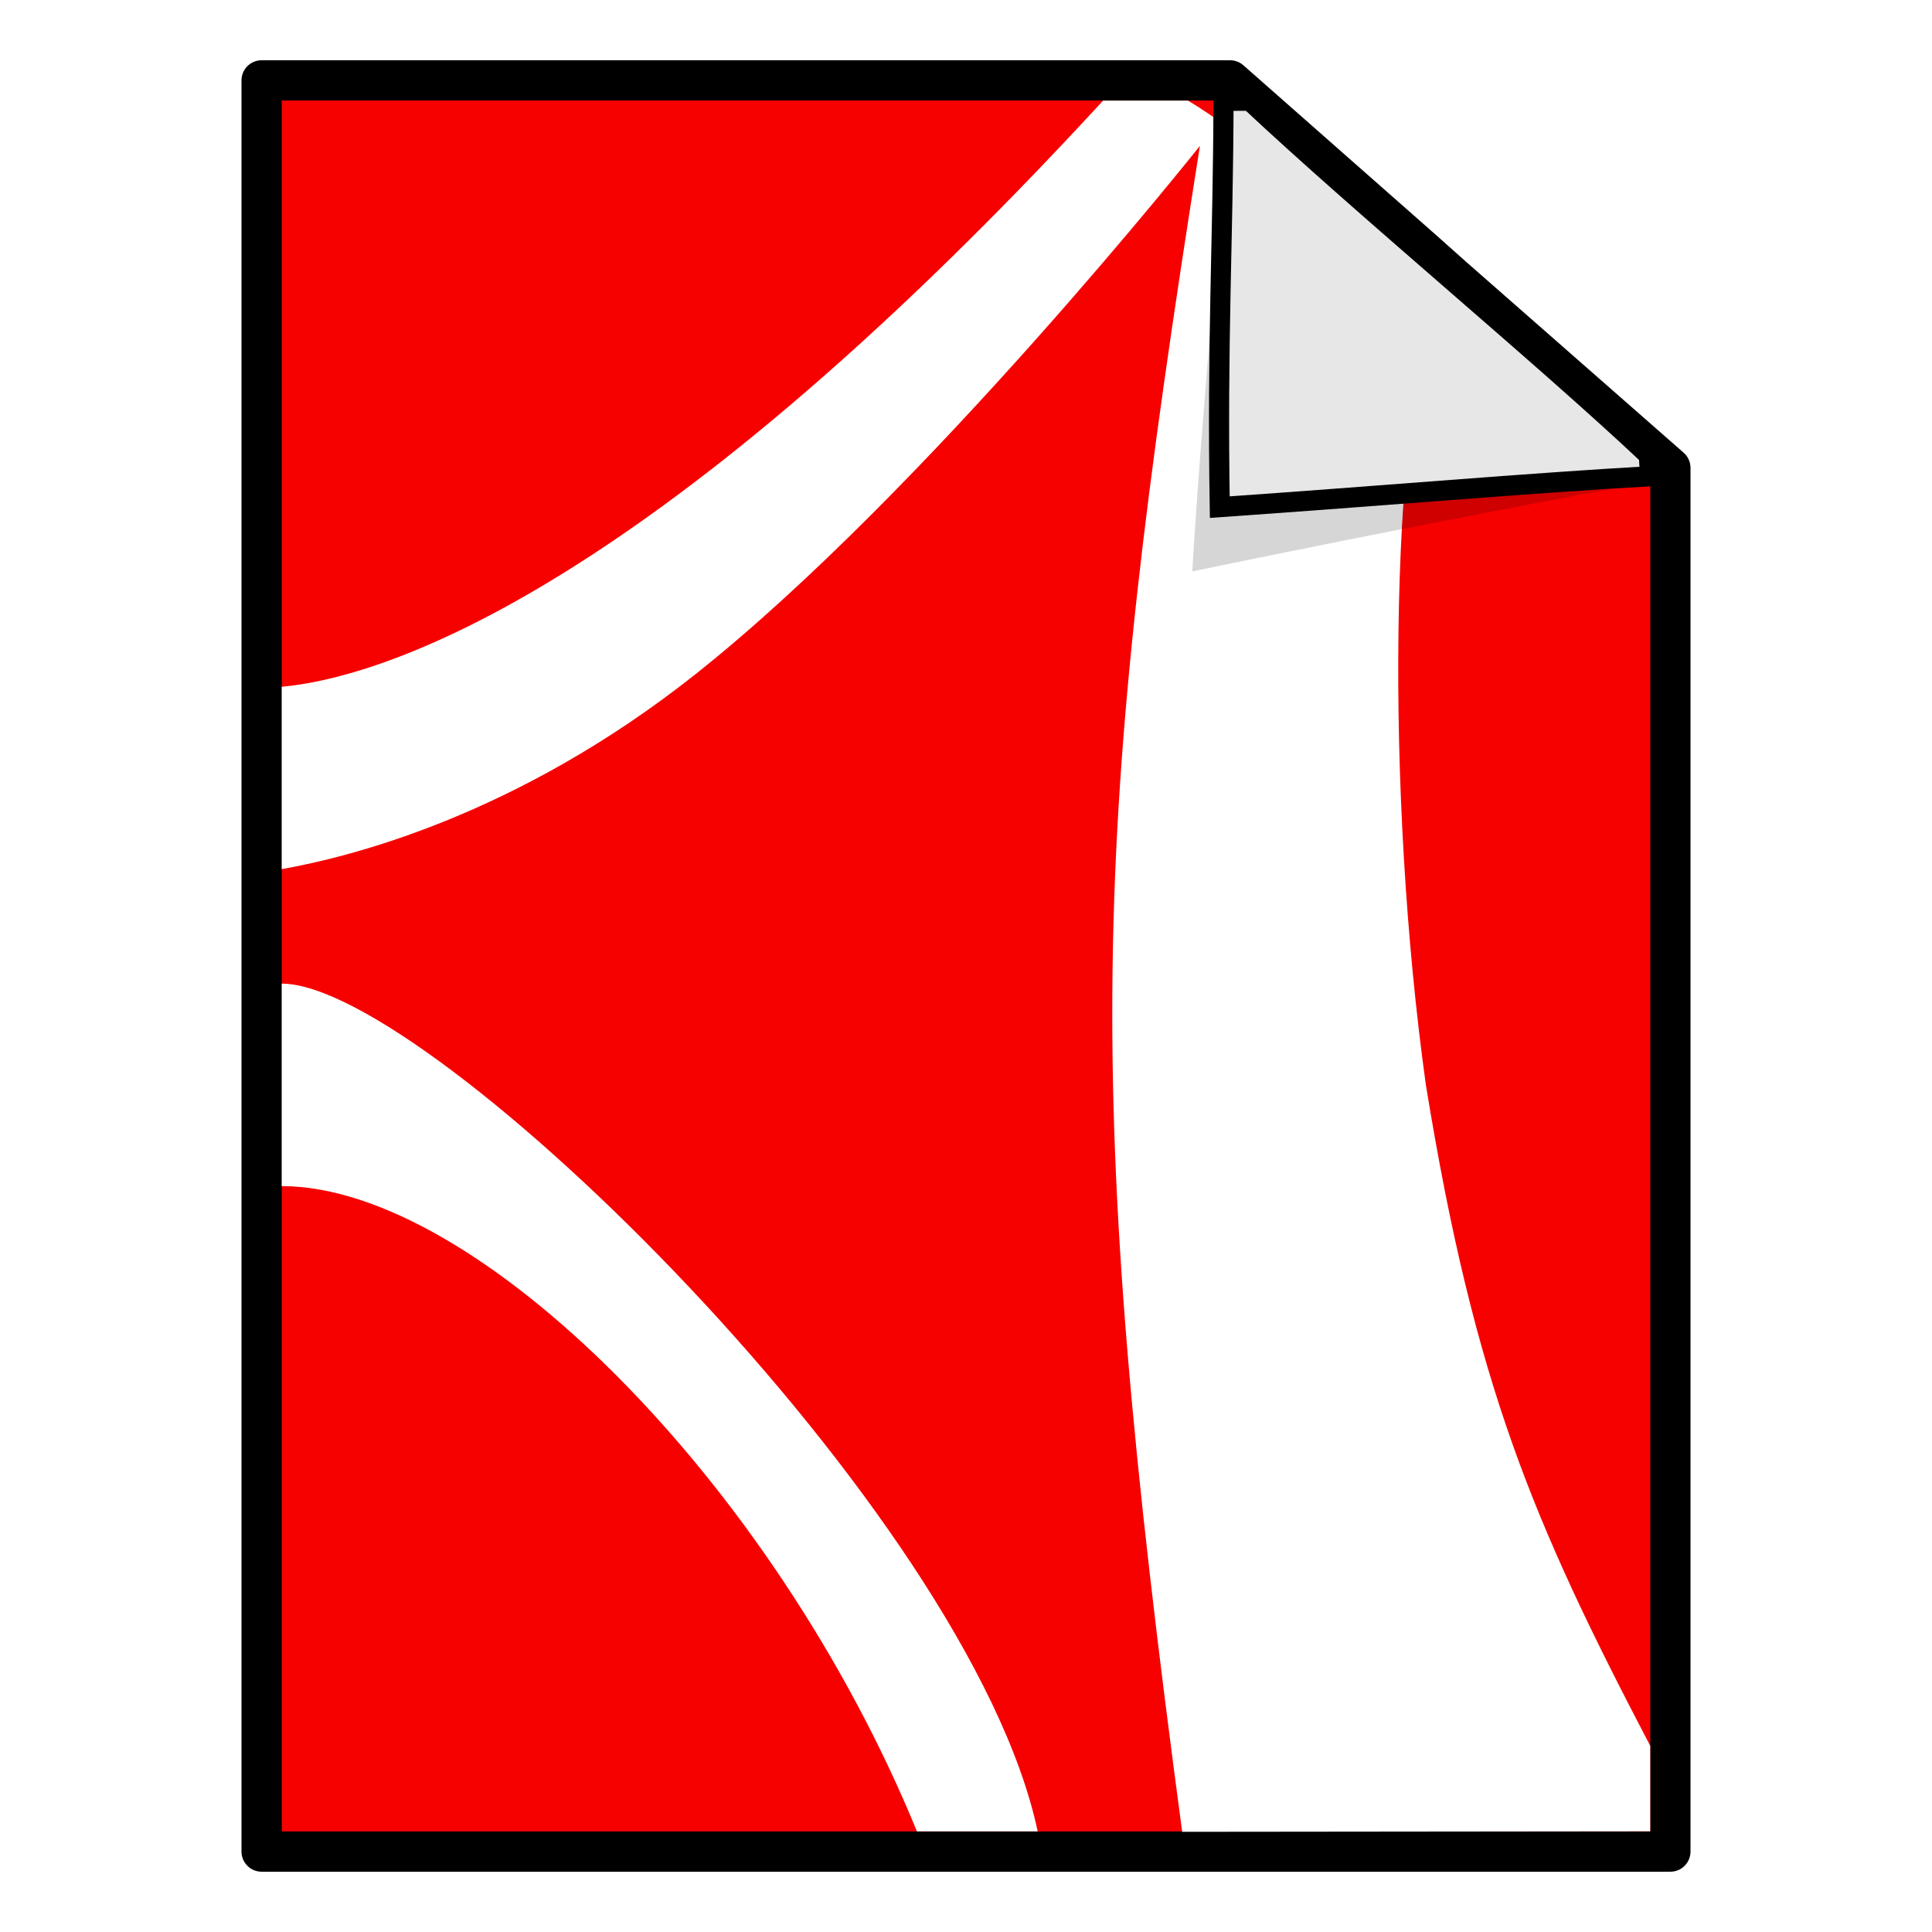 <?xml version="1.0" encoding="UTF-8" standalone="no"?>
<!-- Created with Inkscape (http://www.inkscape.org/) -->

<svg
   id="svg2470"
   width="48"
   height="48"
   version="1.0"
   sodipodi:docname="application-pdf.svg"
   inkscape:version="1.2.2 (b0a8486541, 2022-12-01)"
   xmlns:inkscape="http://www.inkscape.org/namespaces/inkscape"
   xmlns:sodipodi="http://sodipodi.sourceforge.net/DTD/sodipodi-0.dtd"
   xmlns:xlink="http://www.w3.org/1999/xlink"
   xmlns="http://www.w3.org/2000/svg"
   xmlns:svg="http://www.w3.org/2000/svg">
  <sodipodi:namedview
     id="namedview52"
     pagecolor="#ffffff"
     bordercolor="#999999"
     borderopacity="1"
     inkscape:showpageshadow="0"
     inkscape:pageopacity="0"
     inkscape:pagecheckerboard="0"
     inkscape:deskcolor="#d1d1d1"
     showgrid="false"
     inkscape:zoom="5.7864583"
     inkscape:cx="50.030603"
     inkscape:cy="20.824482"
     inkscape:window-width="1738"
     inkscape:window-height="1317"
     inkscape:window-x="621"
     inkscape:window-y="66"
     inkscape:window-maximized="0"
     inkscape:current-layer="layer1" />
  <defs
     id="defs2472">
    <linearGradient
       id="linearGradient2467"
       x1="302.86"
       x2="302.86"
       y1="366.65"
       y2="609.51"
       gradientTransform="matrix(.067 0 0 .015 -.341 37.04)"
       gradientUnits="userSpaceOnUse">
      <stop
         id="stop5050"
         style="stop-opacity:0"
         offset="0" />
      <stop
         id="stop5056"
         offset=".5" />
      <stop
         id="stop5052"
         style="stop-opacity:0"
         offset="1" />
    </linearGradient>
    <radialGradient
       id="radialGradient2464"
       cx="605.71"
       cy="486.65"
       r="117.14"
       gradientTransform="matrix(-.023 0 0 .015 21.623 37.04)"
       gradientUnits="userSpaceOnUse"
       xlink:href="#linearGradient5060" />
    <linearGradient
       id="linearGradient5060">
      <stop
         id="stop5062"
         offset="0" />
      <stop
         id="stop5064"
         style="stop-opacity:0"
         offset="1" />
    </linearGradient>
    <radialGradient
       id="radialGradient2461"
       cx="605.71"
       cy="486.65"
       r="117.14"
       gradientTransform="matrix(.023 0 0 .015 26.361 37.04)"
       gradientUnits="userSpaceOnUse"
       xlink:href="#linearGradient5060" />
    <linearGradient
       id="linearGradient2458"
       x1="-51.786"
       x2="-51.786"
       y1="53.624"
       y2="2.906"
       gradientTransform="matrix(.807 0 0 .895 59.41 -2.981)"
       gradientUnits="userSpaceOnUse">
      <stop
         id="stop2492"
         style="stop-color:#791235"
         offset="0" />
      <stop
         id="stop2494"
         style="stop-color:#dd3b27"
         offset="1" />
    </linearGradient>
    <radialGradient
       id="radialGradient2456"
       cx="14.766"
       cy="10.898"
       r="18"
       gradientTransform="matrix(-2.2703e-8 2.136 -3.56 -3.7845e-8 54.621 -24.438)"
       gradientUnits="userSpaceOnUse">
      <stop
         id="stop3244"
         style="stop-color:#f89b7e"
         offset="0" />
      <stop
         id="stop3246"
         style="stop-color:#e35d4f"
         offset=".262" />
      <stop
         id="stop3248"
         style="stop-color:#c6262e"
         offset=".661" />
      <stop
         id="stop3250"
         style="stop-color:#690b2c"
         offset="1" />
    </radialGradient>
    <radialGradient
       id="radialGradient2453"
       cx="55.046"
       cy="-365.121"
       r="44.957"
       gradientTransform="matrix(0.268,0.017,0.003,-0.048,10.049,7.312)"
       gradientUnits="userSpaceOnUse"
       fx="55.046"
       fy="-365.121">
      <stop
         id="stop47"
         offset="0" />
      <stop
         id="stop49"
         style="stop-opacity:0"
         offset="1" />
    </radialGradient>
    <linearGradient
       id="linearGradient2450"
       x1="24"
       x2="24"
       y1="2"
       y2="46.017"
       gradientTransform="matrix(1 0 0 .978 0 -.967)"
       gradientUnits="userSpaceOnUse">
      <stop
         id="stop3213"
         style="stop-color:#fff"
         offset="0" />
      <stop
         id="stop3215"
         style="stop-color:#fff;stop-opacity:0"
         offset="1" />
    </linearGradient>
    <linearGradient
       id="linearGradient2447"
       x1="23.97"
       x2="23.97"
       y1="3.981"
       y2="44.024"
       gradientTransform="matrix(.895 0 0 1.132 2.526 -4.658)"
       gradientUnits="userSpaceOnUse">
      <stop
         id="stop4248"
         style="stop-color:#fff"
         offset="0" />
      <stop
         id="stop4250"
         style="stop-color:#dcdcdc"
         offset="1" />
    </linearGradient>
    <filter
       id="filter3212"
       x="-0.156"
       y="-0.158"
       width="1.311"
       height="1.316">
      <feGaussianBlur
         id="feGaussianBlur3214"
         stdDeviation="0.774" />
    </filter>
    <linearGradient
       id="linearGradient2441"
       x1="32.673"
       x2="36.042"
       y1="8.004"
       y2="4.92"
       gradientTransform="matrix(.998 0 0 1.041 .164 -1.106)"
       gradientUnits="userSpaceOnUse">
      <stop
         id="stop8591"
         style="stop-color:#fefefe"
         offset="0" />
      <stop
         id="stop8593"
         style="stop-color:#cbcbcb"
         offset="1" />
    </linearGradient>
    <linearGradient
       id="linearGradient2438"
       x1="35.517"
       x2="34.103"
       y1="4.858"
       y2="6.544"
       gradientUnits="userSpaceOnUse">
      <stop
         id="stop4269"
         style="stop-color:#c4c4c4"
         offset="0" />
      <stop
         id="stop4271"
         style="stop-color:#c4c4c4;stop-opacity:0"
         offset="1" />
    </linearGradient>
  </defs>
  <g
     id="layer1"
     style="display:inline"
     transform="translate(0,1.5)">
    <path
       id="path4160"
       d="m 6.5,0.497 h 24.061 c 10.931,9.626 0.024,0.036 10.939,9.626 v 34.379 H 6.5 V 0.497 Z"
       style="display:inline;fill:#f60000;fill-opacity:1;stroke:#000000;stroke-width:1;stroke-linejoin:round;stroke-dasharray:none;stroke-opacity:1"
       sodipodi:nodetypes="ccccccc" />
    <path
       id="path6711"
       d="M 27.406,1 C 15.817,13.595 9.202,15.366 7,15.562 v 4.531 C 8.662,19.799 12.832,18.779 17.281,15.249 22.986,10.723 29.812,2.124 29.812,2.124 27.101,19.214 26.884,25.484 29.371,44.011 L 40.999,43.999 v -2.125 C 38.09,36.312 36.636,32.901 35.425,25.45 34.418,18.22 34.527,9.158 35.701,5.723 33.779,4.092 30.724,1.72 29.517,1 h -2.111 z M 7,22.938 v 5.031 c 4.811,-1e-6 12.203,7.302 15.781,16.031 h 3 C 24.1,36.065 10.67,22.938 7,22.938 Z"
       style="display:inline;fill:#ffffff;fill-opacity:1;fill-rule:evenodd"
       sodipodi:nodetypes="ccccccccccccccccccc" />
    <path
       id="path12038"
       d="M 30.514,0.946 C 29.982,8.051 29.83,9.297 29.621,12.697 c 0,0 5.801,-1.213 11.937,-2.334 0,-2.61 -6.693,-4.05 -6.693,-4.05 z"
       style="display:inline;opacity:0.4;fill-rule:evenodd;filter:url(#filter3212)"
       sodipodi:nodetypes="ccccc" />
    <path
       id="path4474"
       d="m 30.398,1.005 c -0.009,3.464 -0.162,5.996 -0.093,10.095 4.05,-0.282 7.744,-0.603 10.681,-0.768 0.016,-0.147 -3.65e-4,-0.109 -0.021,-0.519 -2.619,-2.468 -7.076,-6.149 -9.913,-8.81 z"
       style="display:inline;fill:#e7e7e7;fill-opacity:1;fill-rule:evenodd;stroke:#000000;stroke-width:0.5;stroke-dasharray:none;stroke-opacity:1"
       sodipodi:nodetypes="cccccc" />
  </g>
</svg>
